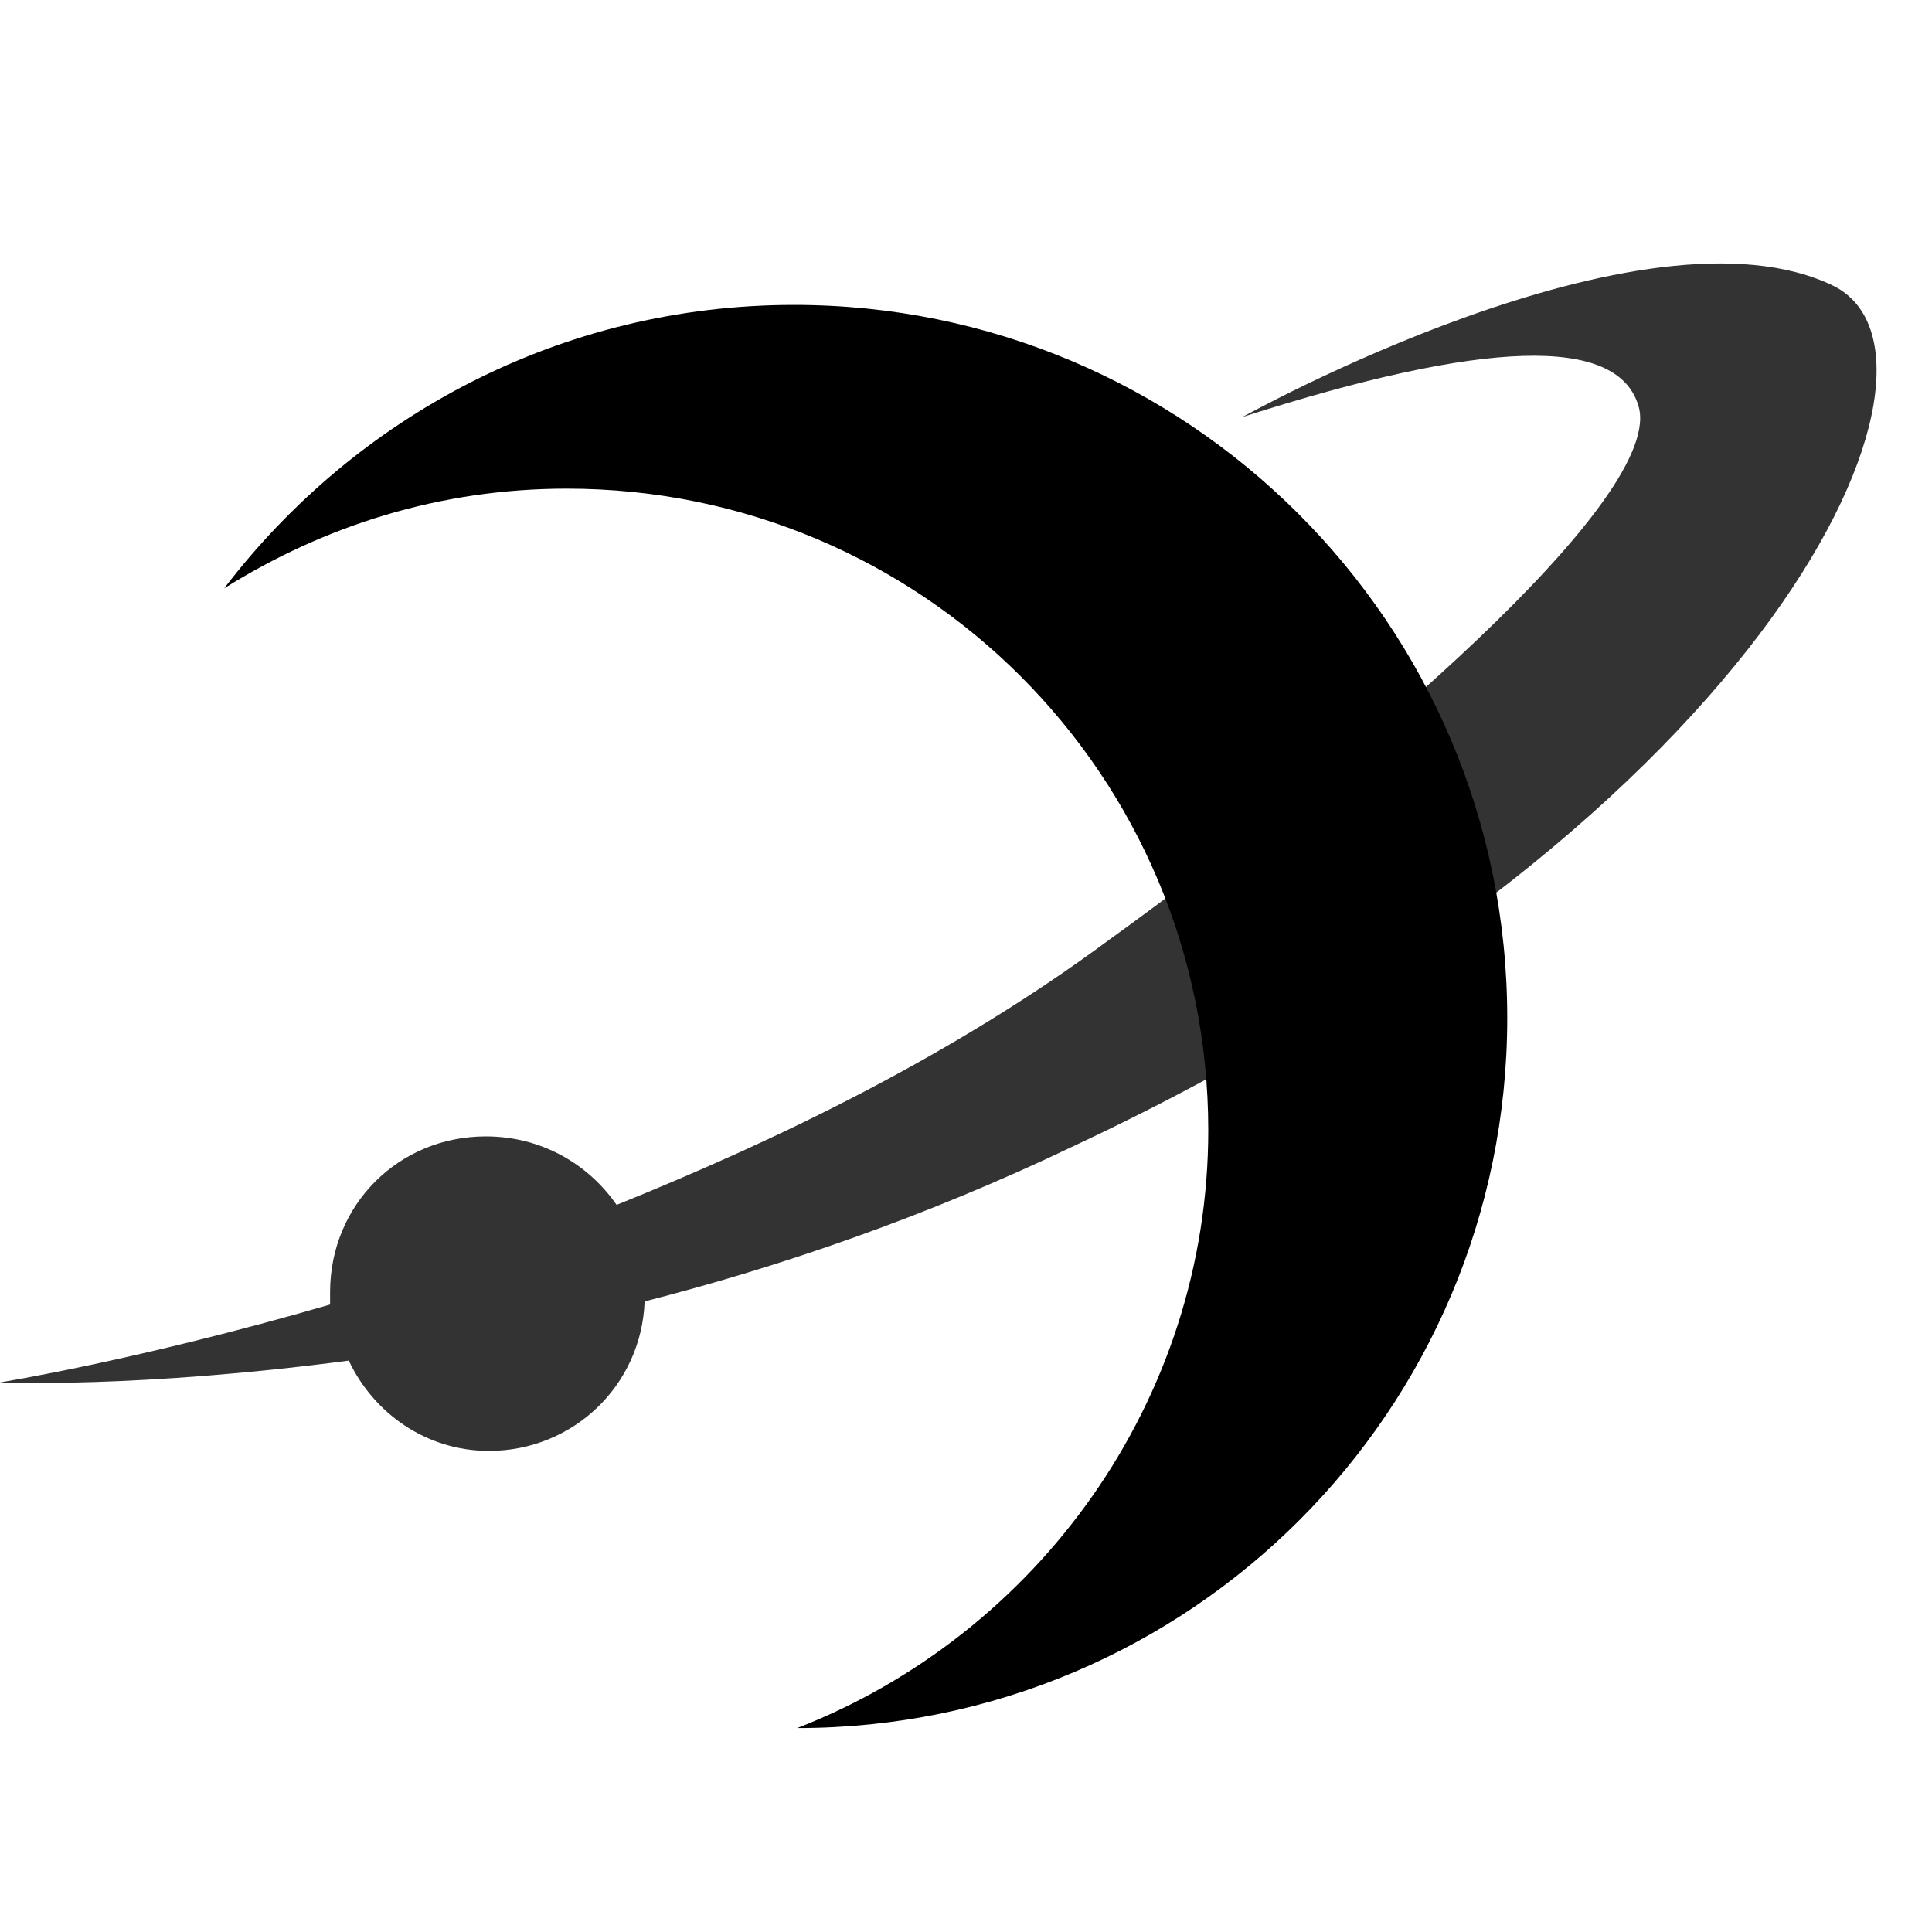 <svg width="160" height="160" viewBox="0 0 160 160" fill="none" xmlns="http://www.w3.org/2000/svg">
<path d="M151.902 23.704C136.17 15.967 102.901 34.536 102.901 34.536C123.017 28.089 133.849 27.831 135.654 33.504C138.233 40.983 112.186 63.163 91.812 77.863C78.917 87.405 64.475 94.368 51.064 99.784C48.743 96.432 44.874 94.111 40.232 94.111C33.011 94.111 27.337 99.784 27.337 107.005C27.337 107.263 27.337 107.521 27.337 108.037C11.348 112.679 0 114.484 0 114.484C0 114.484 11.348 115 28.885 112.679C30.948 117.063 35.332 120.158 40.49 120.158C47.453 120.158 53.127 114.742 53.385 107.779C64.475 104.942 76.596 100.816 88.975 94.884C147.26 67.547 163.507 29.636 151.902 23.704Z" fill="black" fill-opacity="0.8"/>
<path d="M65.764 25.252C46.422 25.252 29.4 34.536 18.569 48.72C26.821 43.562 36.364 40.468 46.937 40.468C76.338 40.468 100.064 64.194 100.064 93.594C100.064 116.032 85.88 135.374 66.022 143.111C98.517 143.111 124.823 116.805 124.823 84.31C124.823 51.557 98.259 25.252 65.764 25.252Z" fill="black"/>
</svg>
